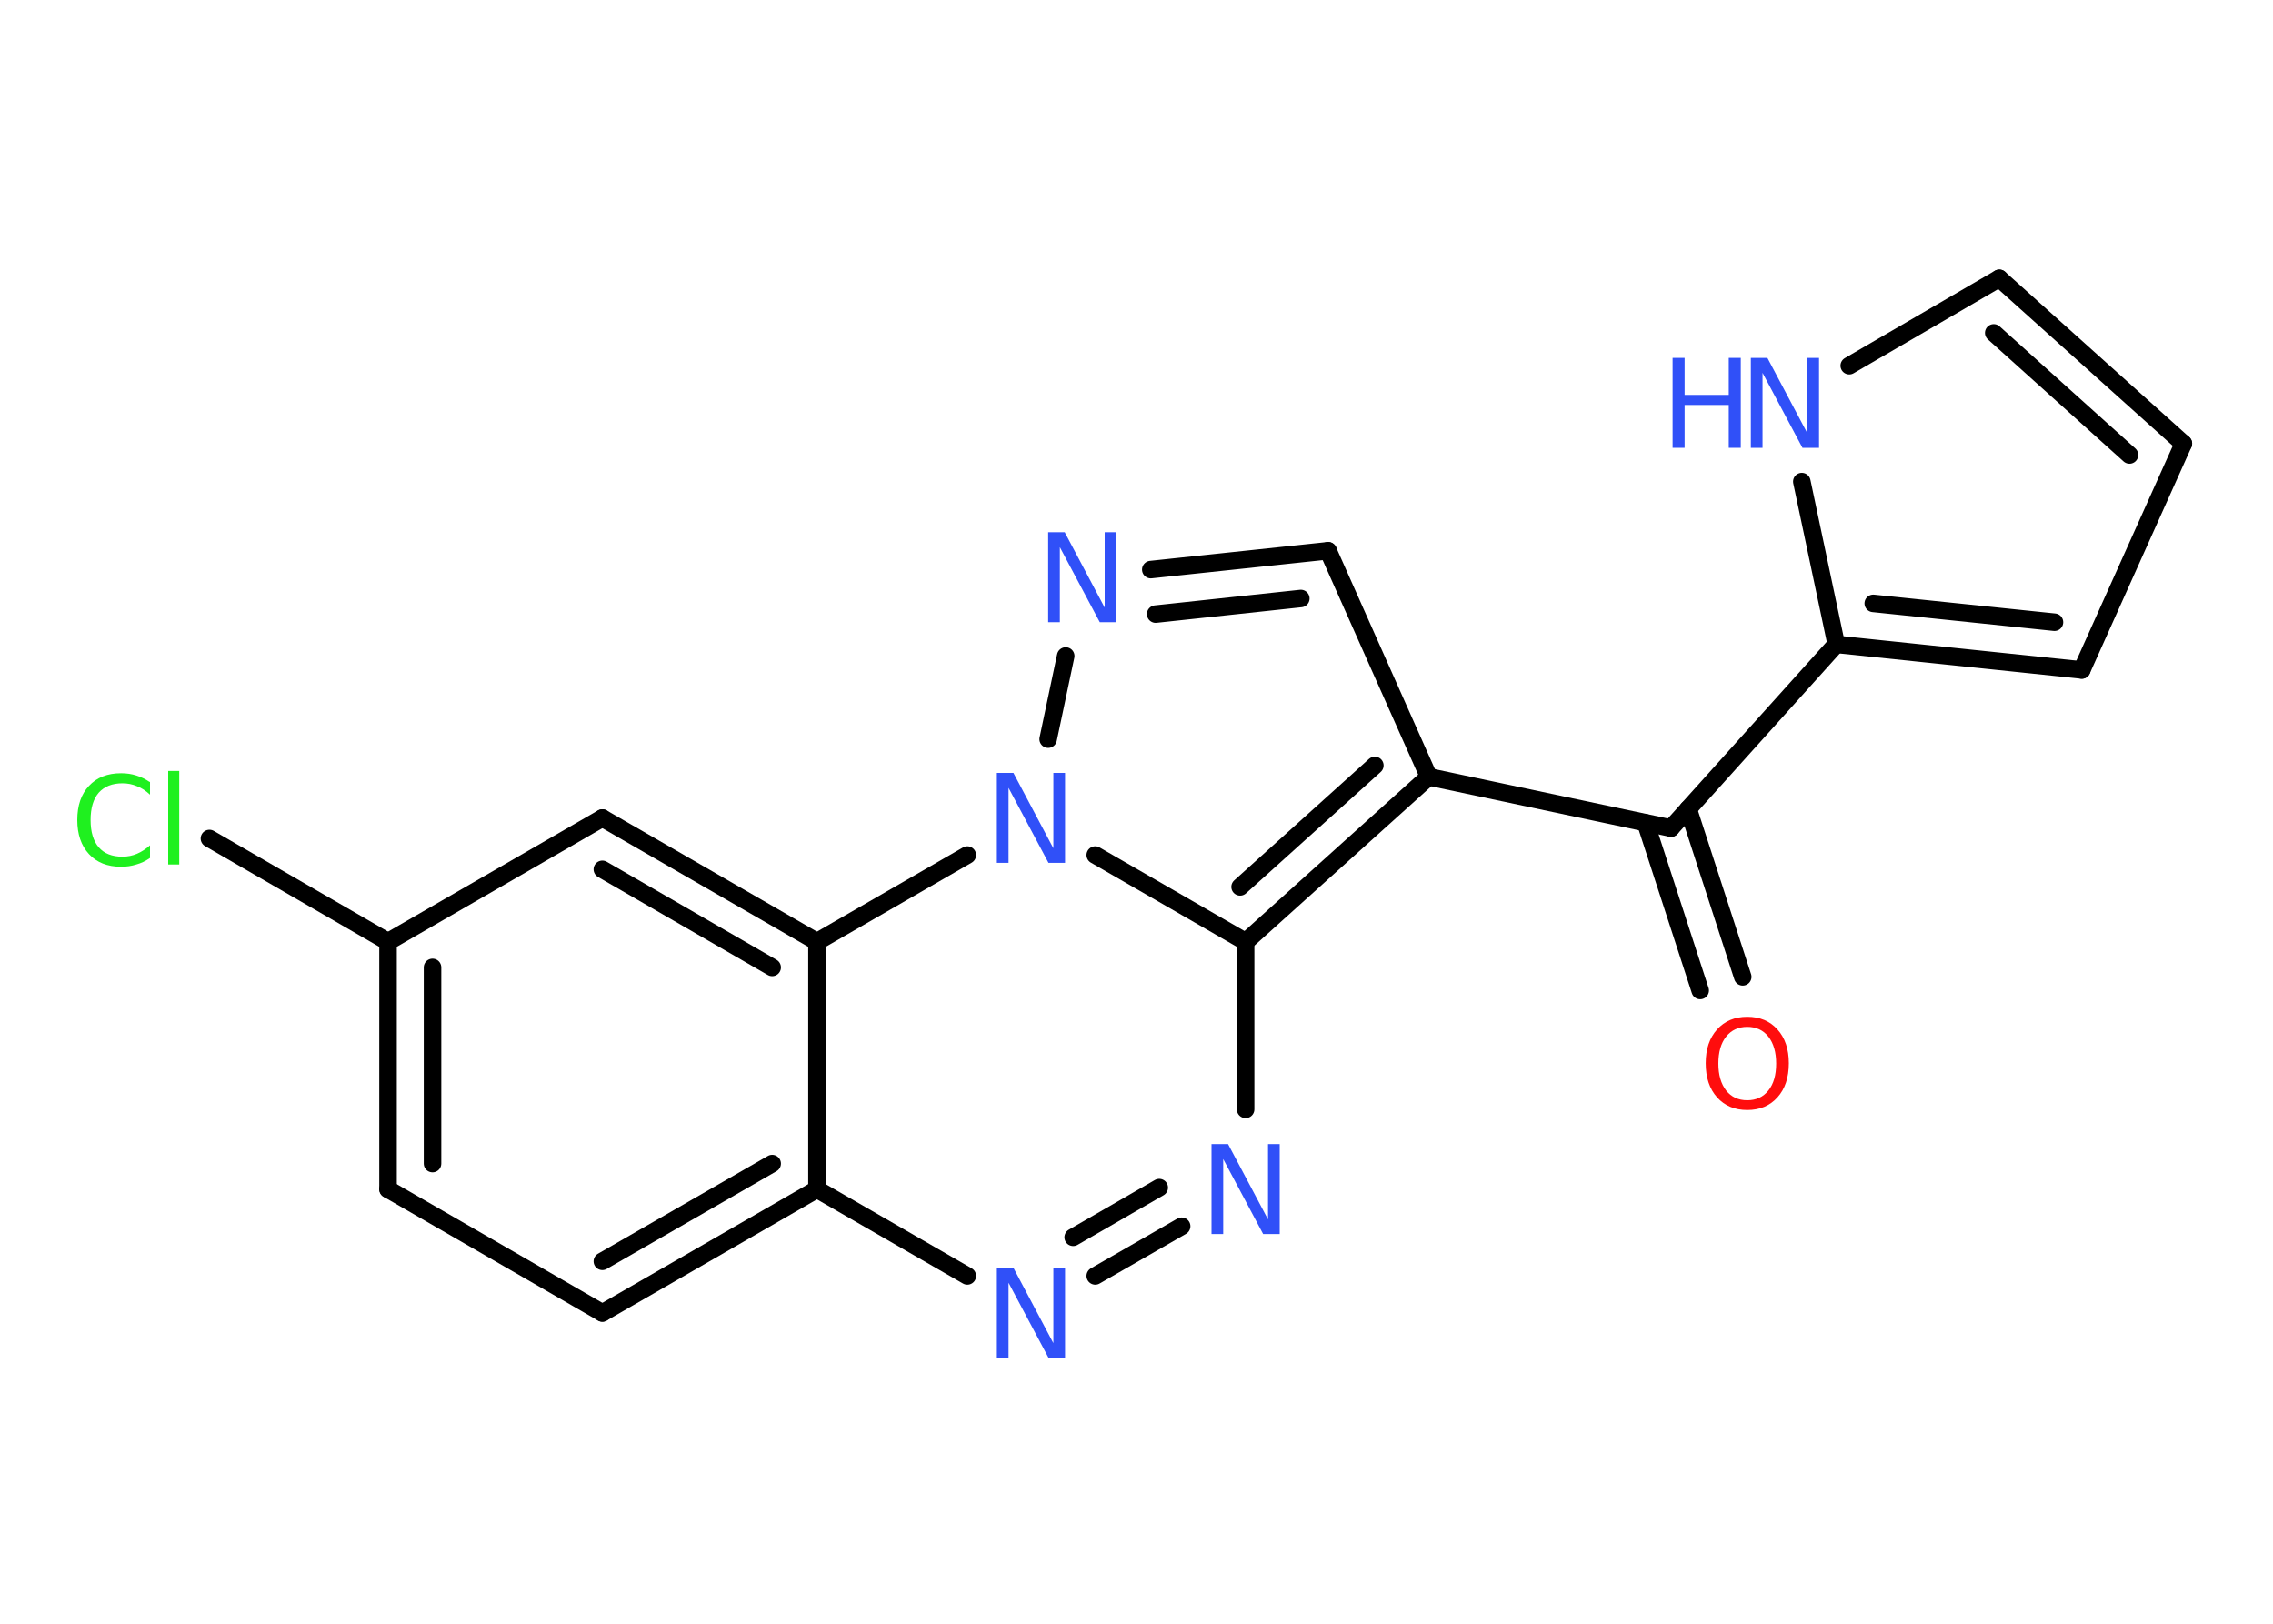 <?xml version='1.0' encoding='UTF-8'?>
<!DOCTYPE svg PUBLIC "-//W3C//DTD SVG 1.1//EN" "http://www.w3.org/Graphics/SVG/1.1/DTD/svg11.dtd">
<svg version='1.2' xmlns='http://www.w3.org/2000/svg' xmlns:xlink='http://www.w3.org/1999/xlink' width='70.0mm' height='50.0mm' viewBox='0 0 70.0 50.0'>
  <desc>Generated by the Chemistry Development Kit (http://github.com/cdk)</desc>
  <g stroke-linecap='round' stroke-linejoin='round' stroke='#000000' stroke-width='.54' fill='#3050F8'>
    <rect x='.0' y='.0' width='70.0' height='50.0' fill='#FFFFFF' stroke='none'/>
    <g id='mol1' class='mol'>
      <g id='mol1bnd1' class='bond'>
        <line x1='52.36' y1='30.5' x2='50.68' y2='25.34'/>
        <line x1='53.67' y1='30.08' x2='51.99' y2='24.91'/>
      </g>
      <line id='mol1bnd2' class='bond' x1='51.46' y1='25.5' x2='56.55' y2='19.84'/>
      <g id='mol1bnd3' class='bond'>
        <line x1='56.55' y1='19.84' x2='64.11' y2='20.63'/>
        <line x1='57.69' y1='18.58' x2='63.27' y2='19.16'/>
      </g>
      <line id='mol1bnd4' class='bond' x1='64.11' y1='20.63' x2='67.24' y2='13.66'/>
      <g id='mol1bnd5' class='bond'>
        <line x1='67.24' y1='13.66' x2='61.57' y2='8.57'/>
        <line x1='65.58' y1='14.01' x2='61.4' y2='10.25'/>
      </g>
      <line id='mol1bnd6' class='bond' x1='61.57' y1='8.57' x2='56.95' y2='11.26'/>
      <line id='mol1bnd7' class='bond' x1='56.55' y1='19.84' x2='55.49' y2='14.83'/>
      <line id='mol1bnd8' class='bond' x1='51.46' y1='25.5' x2='44.0' y2='23.92'/>
      <line id='mol1bnd9' class='bond' x1='44.0' y1='23.92' x2='40.9' y2='16.96'/>
      <g id='mol1bnd10' class='bond'>
        <line x1='40.9' y1='16.96' x2='35.44' y2='17.54'/>
        <line x1='40.06' y1='18.43' x2='35.59' y2='18.91'/>
      </g>
      <line id='mol1bnd11' class='bond' x1='32.82' y1='20.2' x2='32.28' y2='22.76'/>
      <line id='mol1bnd12' class='bond' x1='33.73' y1='26.33' x2='38.36' y2='29.0'/>
      <g id='mol1bnd13' class='bond'>
        <line x1='38.36' y1='29.0' x2='44.0' y2='23.92'/>
        <line x1='38.19' y1='27.31' x2='42.34' y2='23.57'/>
      </g>
      <line id='mol1bnd14' class='bond' x1='38.36' y1='29.0' x2='38.36' y2='34.16'/>
      <g id='mol1bnd15' class='bond'>
        <line x1='33.73' y1='39.29' x2='36.39' y2='37.76'/>
        <line x1='33.05' y1='38.1' x2='35.7' y2='36.57'/>
      </g>
      <line id='mol1bnd16' class='bond' x1='29.79' y1='39.29' x2='25.16' y2='36.62'/>
      <g id='mol1bnd17' class='bond'>
        <line x1='18.55' y1='40.43' x2='25.16' y2='36.62'/>
        <line x1='18.55' y1='38.84' x2='23.78' y2='35.83'/>
      </g>
      <line id='mol1bnd18' class='bond' x1='18.55' y1='40.43' x2='11.95' y2='36.62'/>
      <g id='mol1bnd19' class='bond'>
        <line x1='11.95' y1='29.0' x2='11.95' y2='36.62'/>
        <line x1='13.32' y1='29.79' x2='13.32' y2='35.83'/>
      </g>
      <line id='mol1bnd20' class='bond' x1='11.95' y1='29.0' x2='6.45' y2='25.82'/>
      <line id='mol1bnd21' class='bond' x1='11.95' y1='29.0' x2='18.55' y2='25.19'/>
      <g id='mol1bnd22' class='bond'>
        <line x1='25.16' y1='29.0' x2='18.55' y2='25.19'/>
        <line x1='23.78' y1='29.79' x2='18.55' y2='26.77'/>
      </g>
      <line id='mol1bnd23' class='bond' x1='25.16' y1='36.62' x2='25.16' y2='29.0'/>
      <line id='mol1bnd24' class='bond' x1='29.79' y1='26.33' x2='25.16' y2='29.0'/>
      <path id='mol1atm1' class='atom' d='M53.81 31.62q-.41 .0 -.65 .3q-.24 .3 -.24 .83q.0 .52 .24 .83q.24 .3 .65 .3q.41 .0 .65 -.3q.24 -.3 .24 -.83q.0 -.52 -.24 -.83q-.24 -.3 -.65 -.3zM53.81 31.31q.58 .0 .93 .39q.35 .39 .35 1.04q.0 .66 -.35 1.05q-.35 .39 -.93 .39q-.58 .0 -.93 -.39q-.35 -.39 -.35 -1.05q.0 -.65 .35 -1.04q.35 -.39 .93 -.39z' stroke='none' fill='#FF0D0D'/>
      <g id='mol1atm7' class='atom'>
        <path d='M53.93 11.02h.5l1.23 2.32v-2.32h.36v2.77h-.51l-1.23 -2.31v2.31h-.36v-2.77z' stroke='none'/>
        <path d='M51.51 11.02h.37v1.14h1.36v-1.14h.37v2.77h-.37v-1.32h-1.36v1.32h-.37v-2.77z' stroke='none'/>
      </g>
      <path id='mol1atm10' class='atom' d='M32.29 16.39h.5l1.23 2.32v-2.32h.36v2.77h-.51l-1.23 -2.31v2.31h-.36v-2.77z' stroke='none'/>
      <path id='mol1atm11' class='atom' d='M30.71 23.8h.5l1.23 2.32v-2.32h.36v2.77h-.51l-1.23 -2.31v2.31h-.36v-2.77z' stroke='none'/>
      <path id='mol1atm13' class='atom' d='M37.32 35.23h.5l1.23 2.32v-2.32h.36v2.77h-.51l-1.23 -2.31v2.31h-.36v-2.77z' stroke='none'/>
      <path id='mol1atm14' class='atom' d='M30.71 39.04h.5l1.23 2.32v-2.32h.36v2.77h-.51l-1.23 -2.31v2.31h-.36v-2.77z' stroke='none'/>
      <path id='mol1atm19' class='atom' d='M4.62 24.07v.4q-.19 -.18 -.4 -.26q-.21 -.09 -.45 -.09q-.47 .0 -.73 .29q-.25 .29 -.25 .84q.0 .55 .25 .84q.25 .29 .73 .29q.24 .0 .45 -.09q.21 -.09 .4 -.26v.39q-.2 .14 -.42 .2q-.22 .07 -.47 .07q-.63 .0 -.99 -.39q-.36 -.39 -.36 -1.05q.0 -.67 .36 -1.05q.36 -.39 .99 -.39q.25 .0 .47 .07q.22 .07 .41 .2zM5.18 23.74h.34v2.88h-.34v-2.88z' stroke='none' fill='#1FF01F'/>
    </g>
  </g>
</svg>
